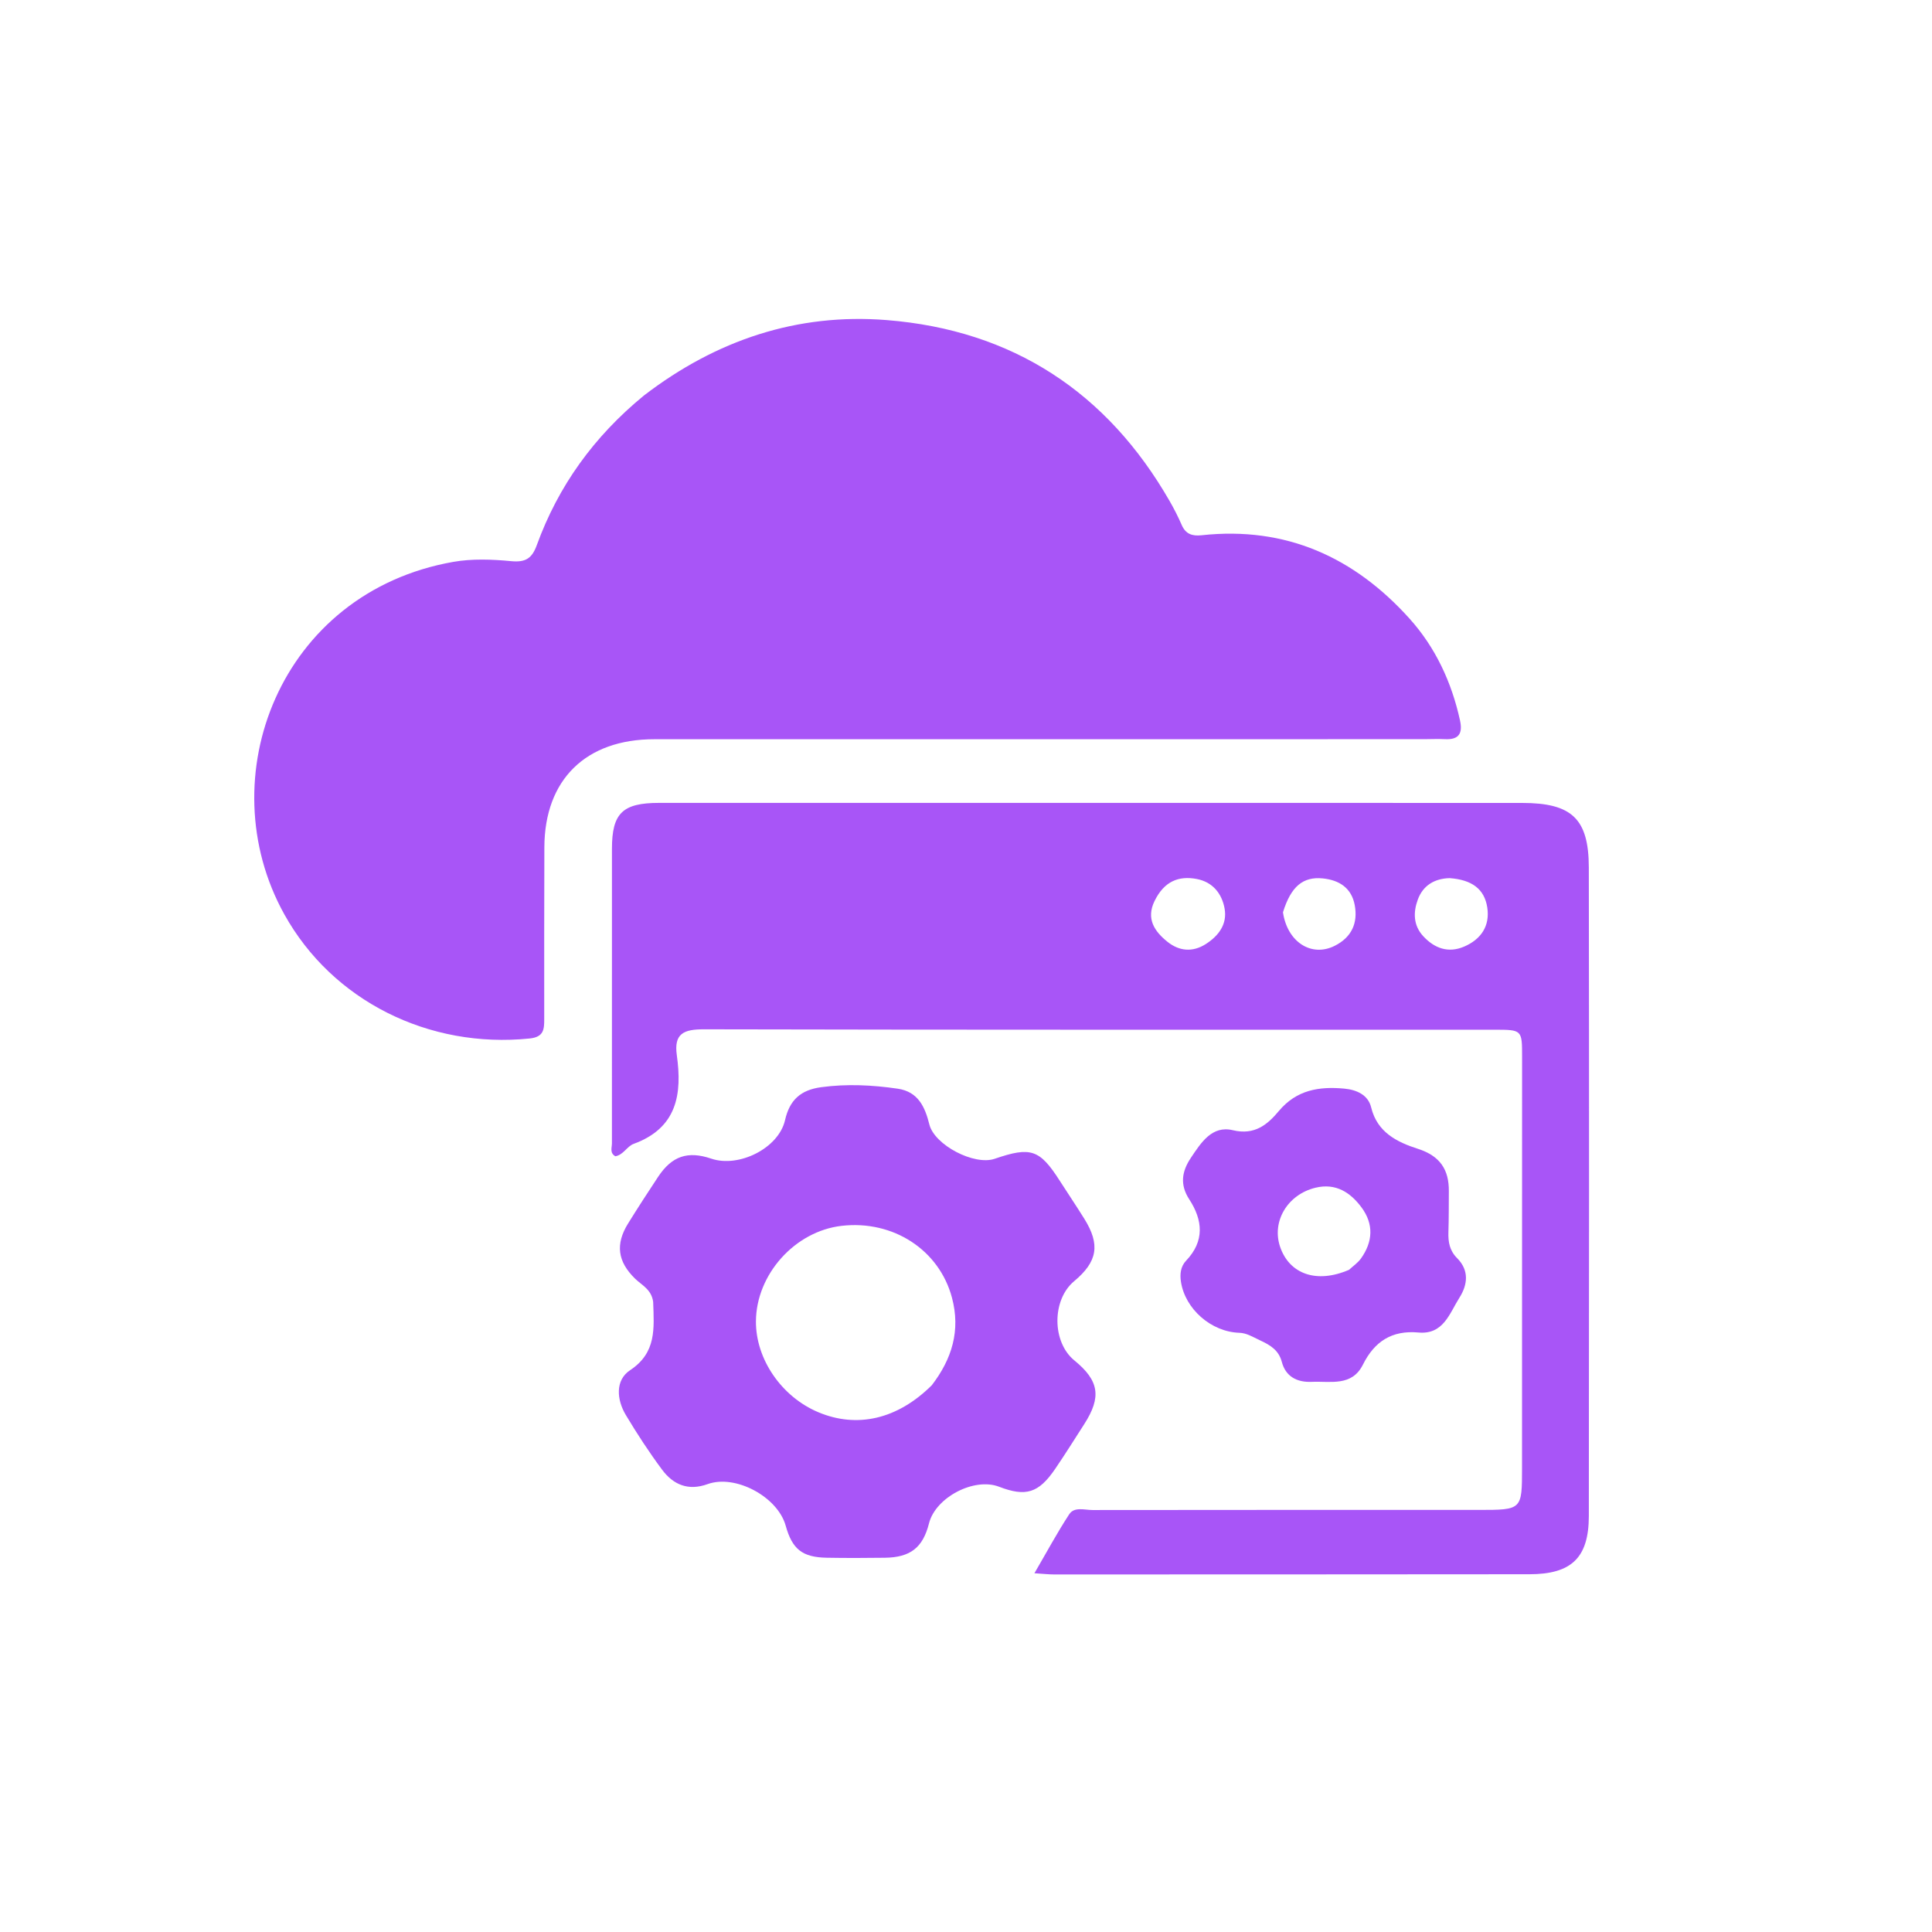 <?xml version="1.0" encoding="utf-8"?>
<svg xmlns="http://www.w3.org/2000/svg" viewBox="0 0 500 500" xmlns:bx="https://boxy-svg.com" width="500px" height="500px"><defs><bx:export><bx:file format="svg"/></bx:export></defs><g id="Layer_1" transform="matrix(1.074, 0, 0, 1.059, -66.514, -8.836)" style=""><path fill="#a855f7" opacity="1" stroke="none" d="M 217.1 104.997 C 234.51 91.442 254.051 84.823 275.586 86.564 C 305.977 89.019 328.744 104.237 343.795 130.827 C 344.859 132.708 345.836 134.651 346.684 136.637 C 347.635 138.864 349.217 139.399 351.493 139.148 C 371.831 136.908 388.287 144.548 401.556 159.49 C 407.835 166.56 411.719 175.047 413.735 184.349 C 414.426 187.538 413.538 189.167 410.07 188.98 C 408.409 188.89 406.738 188.984 405.072 188.984 C 343.25 188.989 281.428 188.995 219.607 188.996 C 203.107 188.996 193.172 198.848 193.105 215.387 C 193.049 229.384 193.07 243.381 193.071 257.378 C 193.072 259.841 193.006 261.771 189.569 262.129 C 165.315 264.658 142.041 252.976 130.434 231.77 C 112.197 198.452 129.397 153.108 171.164 145.654 C 175.692 144.846 180.505 145.034 185.116 145.48 C 188.609 145.817 190.127 144.784 191.279 141.571 C 196.451 127.142 205.026 115.033 217.1 104.997 Z" style="stroke-width: 1;"/><path fill="#a855f7" opacity="1" stroke="none" d="M 366.724 204.555 C 387.721 204.558 408.219 204.555 428.716 204.566 C 440.67 204.573 444.765 208.395 444.784 220.353 C 444.866 273.179 444.855 326.006 444.789 378.833 C 444.776 389.042 440.595 393.05 430.467 393.059 C 392.305 393.096 354.143 393.105 315.981 393.11 C 314.678 393.111 313.376 392.955 311.192 392.815 C 314.153 387.664 316.671 382.907 319.578 378.401 C 320.807 376.497 323.291 377.369 325.213 377.366 C 356.209 377.324 387.205 377.337 418.202 377.338 C 428.688 377.338 428.689 377.338 428.691 367.094 C 428.697 333.598 428.704 300.102 428.706 266.607 C 428.707 260.01 428.699 259.988 422.026 259.988 C 358.533 259.982 295.041 260.032 231.549 259.888 C 226.691 259.877 224.289 260.917 225.021 266.208 C 226.328 275.666 225.134 283.982 214.625 287.882 C 212.995 288.487 212.161 290.579 210.211 290.912 C 208.812 290.119 209.386 288.823 209.386 287.749 C 209.369 263.752 209.379 239.755 209.391 215.758 C 209.395 207.083 211.941 204.556 220.743 204.555 C 269.236 204.549 317.73 204.554 366.724 204.555 M 411.267 222.946 C 407.547 223.025 404.796 224.783 403.563 228.221 C 402.469 231.276 402.465 234.469 404.876 237.121 C 407.598 240.115 410.939 241.333 414.751 239.67 C 418.814 237.897 420.996 234.627 420.315 230.113 C 419.626 225.544 416.541 223.338 411.267 222.946 M 371.086 231.293 C 372.125 238.532 377.936 242.367 383.581 239.468 C 387.636 237.385 389.186 233.917 388.375 229.52 C 387.604 225.34 384.636 223.406 380.655 223.009 C 375.94 222.539 373.02 224.934 371.086 231.293 M 340.128 228.562 C 338.074 232.843 340.098 235.938 343.25 238.498 C 346.101 240.814 349.333 241.098 352.482 239.057 C 355.591 237.042 357.702 234.18 357.016 230.356 C 356.365 226.728 354.167 223.899 350.318 223.153 C 345.971 222.312 342.46 223.693 340.128 228.562 Z" style="stroke-width: 1;"/><path fill="#a855f7" opacity="1" stroke="none" d="M 219.322 326.501 C 218.925 323.453 216.586 322.428 214.965 320.825 C 210.753 316.657 210.172 312.415 213.282 307.333 C 215.627 303.5 218.047 299.711 220.506 295.949 C 223.841 290.845 227.67 289.547 233.321 291.494 C 239.987 293.791 249.562 288.929 251.097 282.095 C 252.204 277.163 254.849 274.711 259.827 274.031 C 266.014 273.186 272.121 273.492 278.232 274.395 C 283.205 275.129 284.833 278.895 285.877 283.142 C 287.11 288.159 296.688 293.244 301.623 291.528 C 310.332 288.499 312.455 289.233 317.304 296.906 C 319.26 300.001 321.288 303.052 323.206 306.171 C 327.101 312.504 326.414 316.663 320.761 321.447 C 315.373 326.008 315.401 336.315 320.814 340.8 C 326.797 345.757 327.406 349.738 323.181 356.403 C 320.863 360.059 318.592 363.749 316.175 367.339 C 312.199 373.243 309.117 374.184 302.656 371.668 C 296.67 369.338 287.374 374.269 285.794 380.612 C 284.319 386.538 281.332 388.944 275.155 389.029 C 270.49 389.093 265.822 389.11 261.159 389.024 C 255.247 388.915 252.834 386.946 251.253 381.185 C 249.317 374.134 239.147 368.572 232.428 371.037 C 227.769 372.747 224.16 371.167 221.485 367.523 C 218.338 363.236 215.445 358.739 212.74 354.156 C 210.511 350.381 210.148 345.628 213.757 343.201 C 220.152 338.902 219.541 333.022 219.322 326.501 M 286.459 346.876 C 291.311 340.464 293.444 333.502 291.316 325.442 C 288.25 313.833 277.198 306.459 264.719 307.919 C 253.478 309.234 244.15 319.783 244.086 331.255 C 244.034 340.507 250.277 349.714 259.156 353.48 C 268.456 357.424 278.156 355.229 286.459 346.876 Z" style="stroke-width: 1;"/><path fill="#a855f7" opacity="1" stroke="none" d="M 365.534 335.885 C 363.709 335.013 362.329 334.112 360.557 334.052 C 353.775 333.825 347.502 328.233 346.5 321.581 C 346.219 319.708 346.408 317.853 347.759 316.412 C 352.255 311.618 351.753 306.507 348.511 301.453 C 346.175 297.812 346.721 294.575 348.922 291.249 C 351.359 287.568 353.991 283.326 358.998 284.543 C 364.323 285.837 367.392 283.118 370.098 279.845 C 374.359 274.69 379.777 273.815 385.827 274.377 C 388.848 274.658 391.605 275.914 392.338 278.976 C 393.8 285.089 398.582 287.458 403.618 289.099 C 408.943 290.835 411.1 294.187 411.055 299.452 C 411.027 302.783 411.062 306.116 410.952 309.444 C 410.873 311.861 411.23 313.966 413.06 315.824 C 415.974 318.785 415.606 322.285 413.609 325.469 C 411.229 329.263 409.779 334.54 403.751 333.983 C 397.29 333.385 393.117 336.21 390.355 341.826 C 387.685 347.254 382.55 345.836 378.022 346.04 C 374.414 346.202 371.725 344.699 370.814 341.191 C 370.083 338.375 368.176 337.121 365.534 335.885 M 387.004 318.661 C 387.969 317.752 389.117 316.972 389.867 315.911 C 392.747 311.833 393.003 307.524 390.035 303.443 C 387.353 299.755 383.81 297.4 378.926 298.599 C 372.151 300.261 368.3 306.89 370.414 313.099 C 372.651 319.67 379.142 322.108 387.004 318.661 Z" style="stroke-width: 1;"/></g></svg>